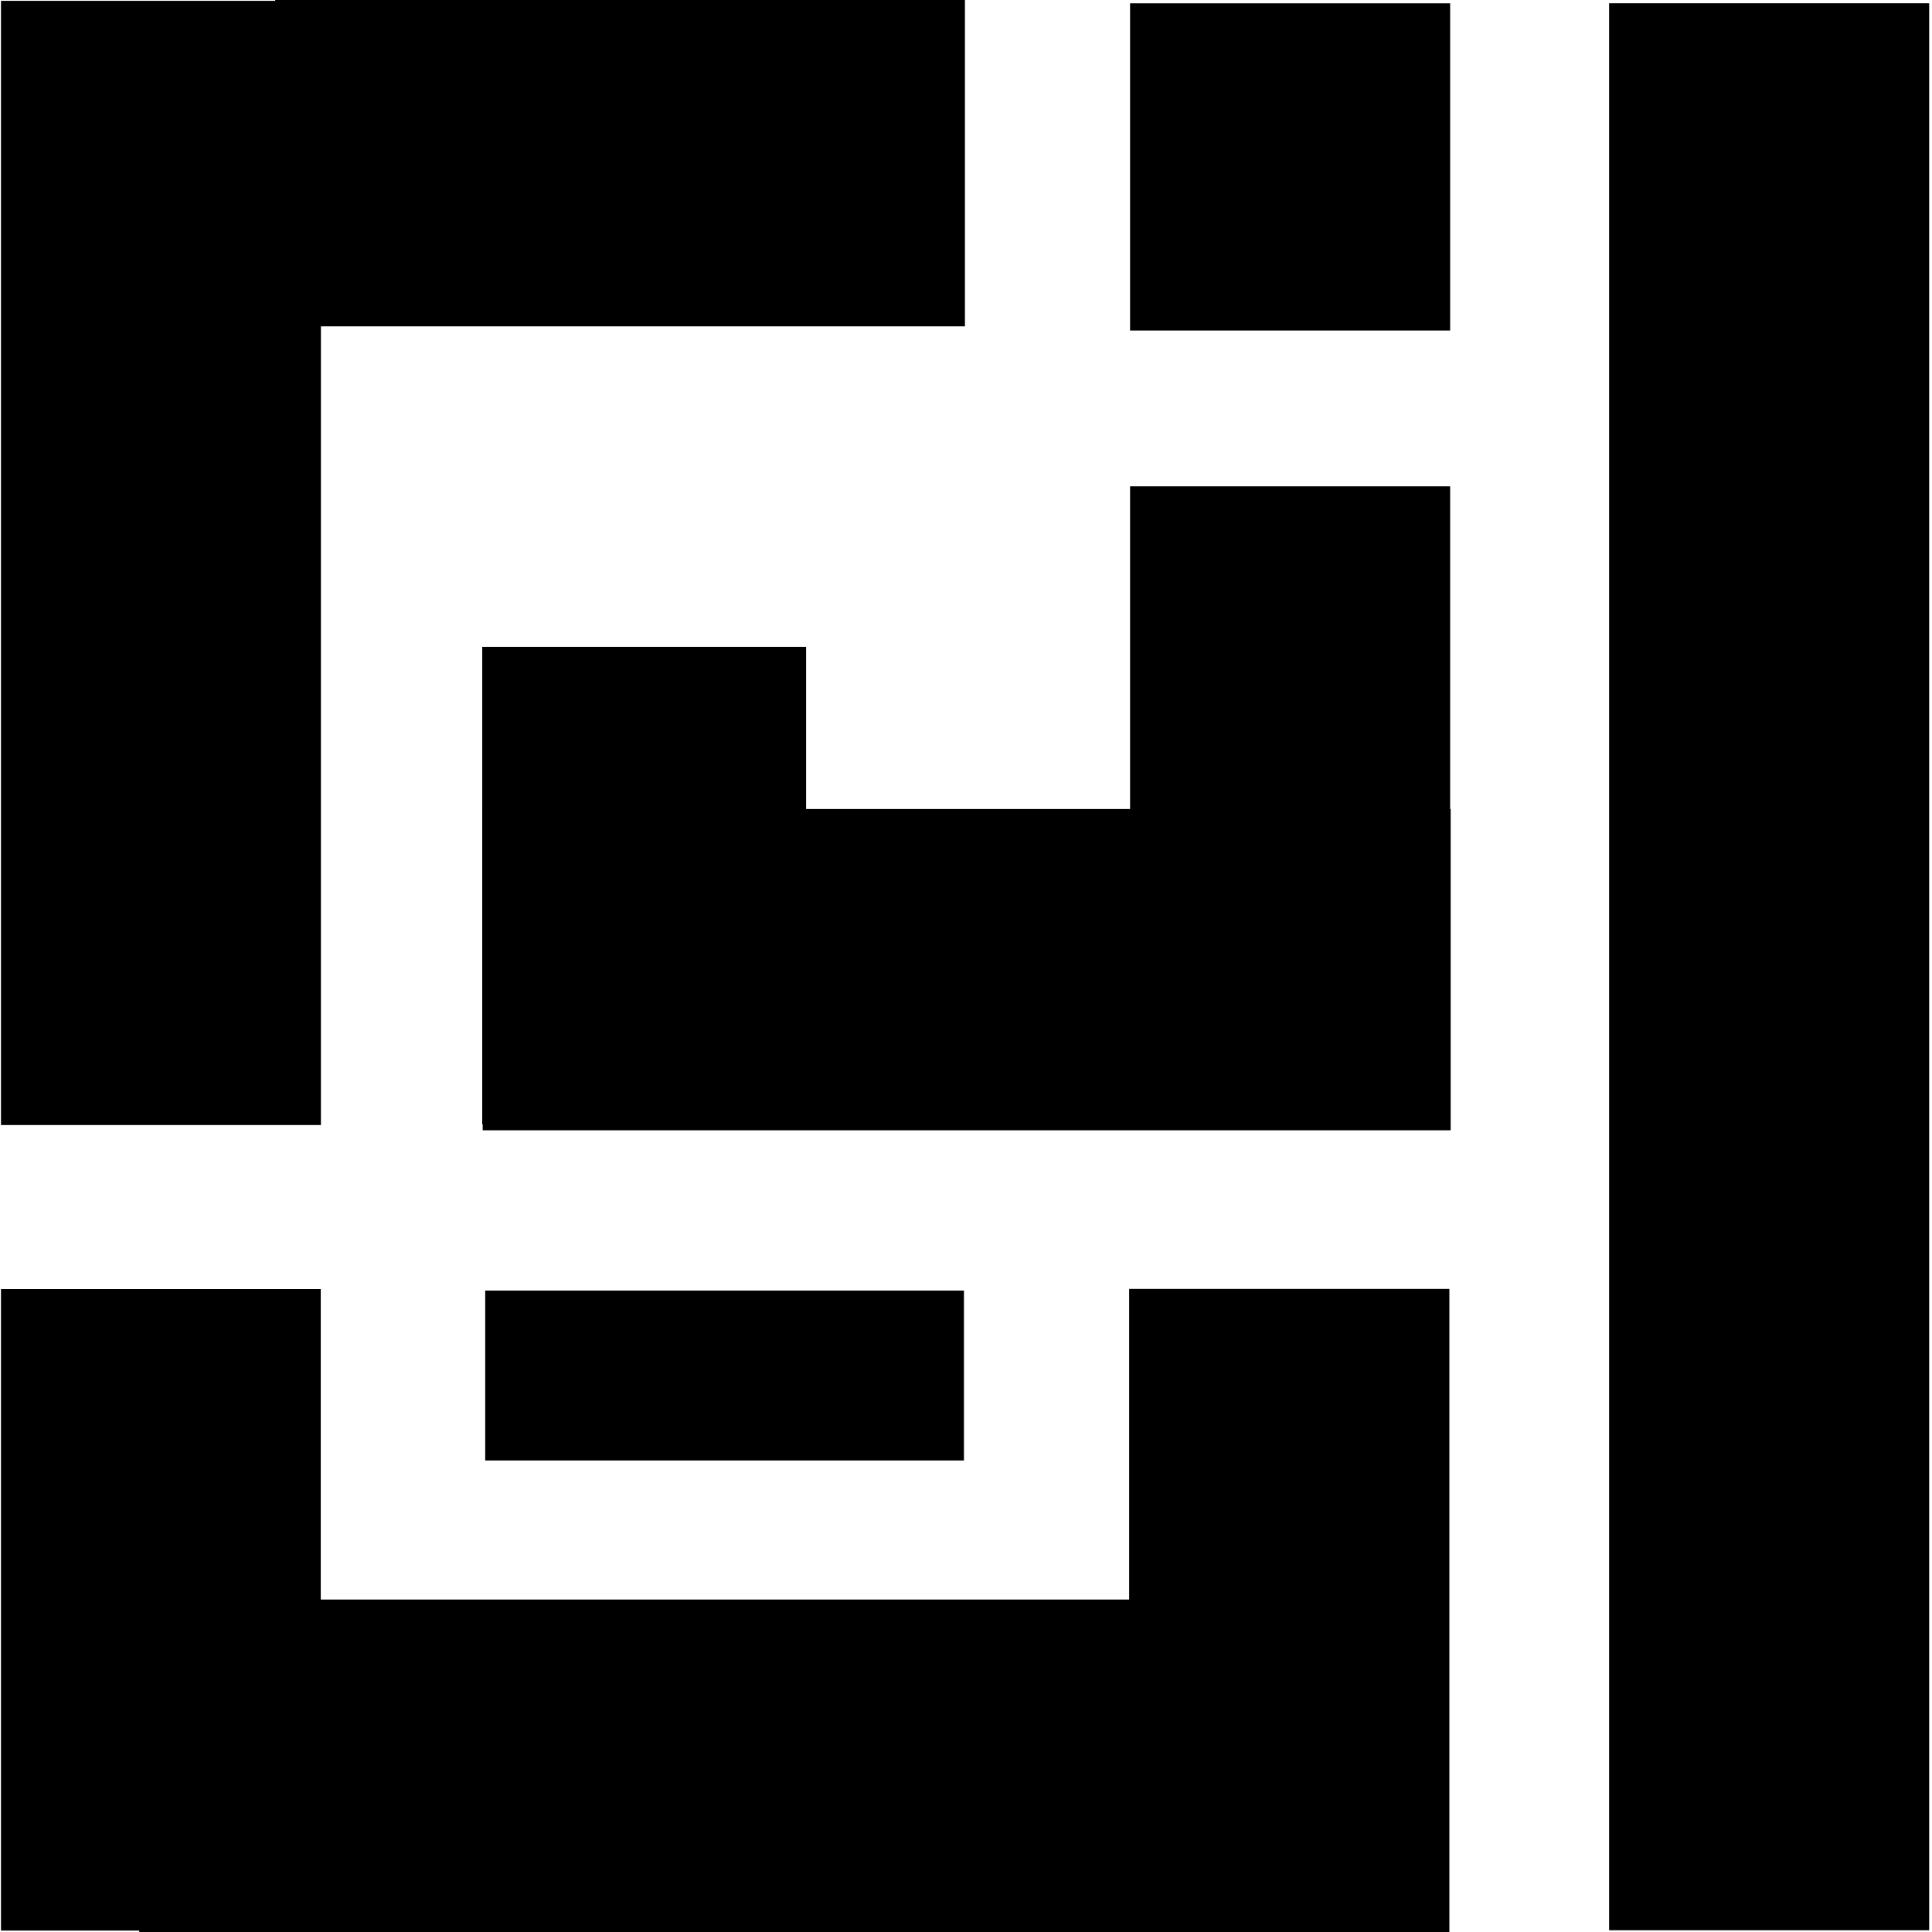 <svg xmlns="http://www.w3.org/2000/svg" xmlns:svg="http://www.w3.org/2000/svg" id="svg8" width="48" height="48" version="1.1" viewBox="0 0 12.7 12.7"><g id="layer1" transform="translate(0,-284.3)"><g id="g4569" transform="translate(19.315,5.556)"><circle id="path3703" cx="63.76" cy="274.784" r="5.986" fill="none" stroke="#000" stroke-dasharray="none" stroke-miterlimit="4" stroke-opacity="1" stroke-width=".688"/><circle id="path4512" cx="63.857" cy="274.867" r=".614" fill="#000" fill-opacity="1" stroke="#000" stroke-dasharray="none" stroke-miterlimit="4" stroke-opacity="1" stroke-width=".464"/><path id="rect4514" fill="#000" fill-opacity="1" stroke="#000" stroke-dasharray="none" stroke-linecap="round" stroke-linejoin="round" stroke-miterlimit="4" stroke-opacity="1" stroke-width=".438" d="m 64.091,274.24 -0.647,0.001 -0.006,-3.99 0.647,-0.001 z"/><path id="path4541" fill="#000" fill-opacity="1" stroke="#000" stroke-dasharray="none" stroke-linecap="round" stroke-linejoin="round" stroke-miterlimit="4" stroke-opacity="1" stroke-width=".351" d="m 63.436,275.357 0.341,-0.55 2.175,1.343 -0.341,0.55 z"/><path id="path4562" fill="#000" fill-opacity="1" stroke="#000" stroke-dasharray="none" stroke-linecap="round" stroke-linejoin="round" stroke-miterlimit="4" stroke-opacity="1" stroke-width=".216" d="m 67.509,275.02 4.57e-4,-0.497 1.27,0.007 -4.38e-4,0.497 z"/></g><rect id="rect4571" width="1.211" height="11.774" x="11.024" y="284.768" fill="#000" fill-opacity="1" stroke="#000" stroke-dasharray="none" stroke-linecap="round" stroke-linejoin="miter" stroke-miterlimit="4" stroke-opacity="1" stroke-width=".893"/><rect id="rect4577" width="1.541" height="3.656" x=".287" y="293.054" fill="#000" fill-opacity="1" stroke="#000" stroke-dasharray="none" stroke-linecap="round" stroke-linejoin="miter" stroke-miterlimit="4" stroke-opacity="1" stroke-width=".561"/><rect id="rect4573" width="1.697" height="1.744" x="7.632" y="284.525" fill="#000" fill-opacity="1" stroke="#000" stroke-dasharray="none" stroke-linecap="round" stroke-linejoin="miter" stroke-miterlimit="4" stroke-opacity="1" stroke-width=".407"/><rect id="rect4575" width="1.637" height="2.647" x="3.416" y="288.798" fill="#000" fill-opacity="1" stroke="#000" stroke-dasharray="none" stroke-linecap="round" stroke-linejoin="miter" stroke-miterlimit="4" stroke-opacity="1" stroke-width=".492"/><rect id="rect4579" width="1.691" height="1.804" x="7.635" y="287.703" fill="#000" fill-opacity="1" stroke="#000" stroke-dasharray="none" stroke-linecap="round" stroke-linejoin="miter" stroke-miterlimit="4" stroke-opacity="1" stroke-width=".413"/><rect id="rect4581" width="5.687" height="1.436" x="3.511" y="289.956" fill="#000" fill-opacity="1" stroke="#000" stroke-dasharray="none" stroke-linecap="round" stroke-linejoin="miter" stroke-miterlimit="4" stroke-opacity="1" stroke-width=".676"/><rect id="rect4595" width="1.542" height="3.668" x="7.704" y="293.054" fill="#000" fill-opacity="1" stroke="#000" stroke-dasharray="none" stroke-linecap="round" stroke-linejoin="miter" stroke-miterlimit="4" stroke-opacity="1" stroke-width=".563"/><rect id="rect4597" width="6.265" height="1.491" x="1.277" y="295.176" fill="#000" fill-opacity="1" stroke="#000" stroke-dasharray="none" stroke-linecap="round" stroke-linejoin="miter" stroke-miterlimit="4" stroke-opacity="1" stroke-width=".723"/><rect id="rect4599" width="2.8" height=".77" x="3.363" y="292.957" fill="#000" fill-opacity="1" stroke="#000" stroke-dasharray="none" stroke-linecap="round" stroke-linejoin="miter" stroke-miterlimit="4" stroke-opacity="1" stroke-width=".347"/><rect id="rect4609" width="1.384" height="6.671" x=".366" y="284.665" fill="#000" fill-opacity="1" stroke="#000" stroke-dasharray="none" stroke-linecap="round" stroke-linejoin="miter" stroke-miterlimit="4" stroke-opacity="1" stroke-width=".719"/><rect id="rect4611" width="3.946" height="1.569" x="2.103" y="284.582" fill="#000" fill-opacity="1" stroke="#000" stroke-dasharray="none" stroke-linecap="round" stroke-linejoin="miter" stroke-miterlimit="4" stroke-opacity="1" stroke-width=".588"/></g></svg>